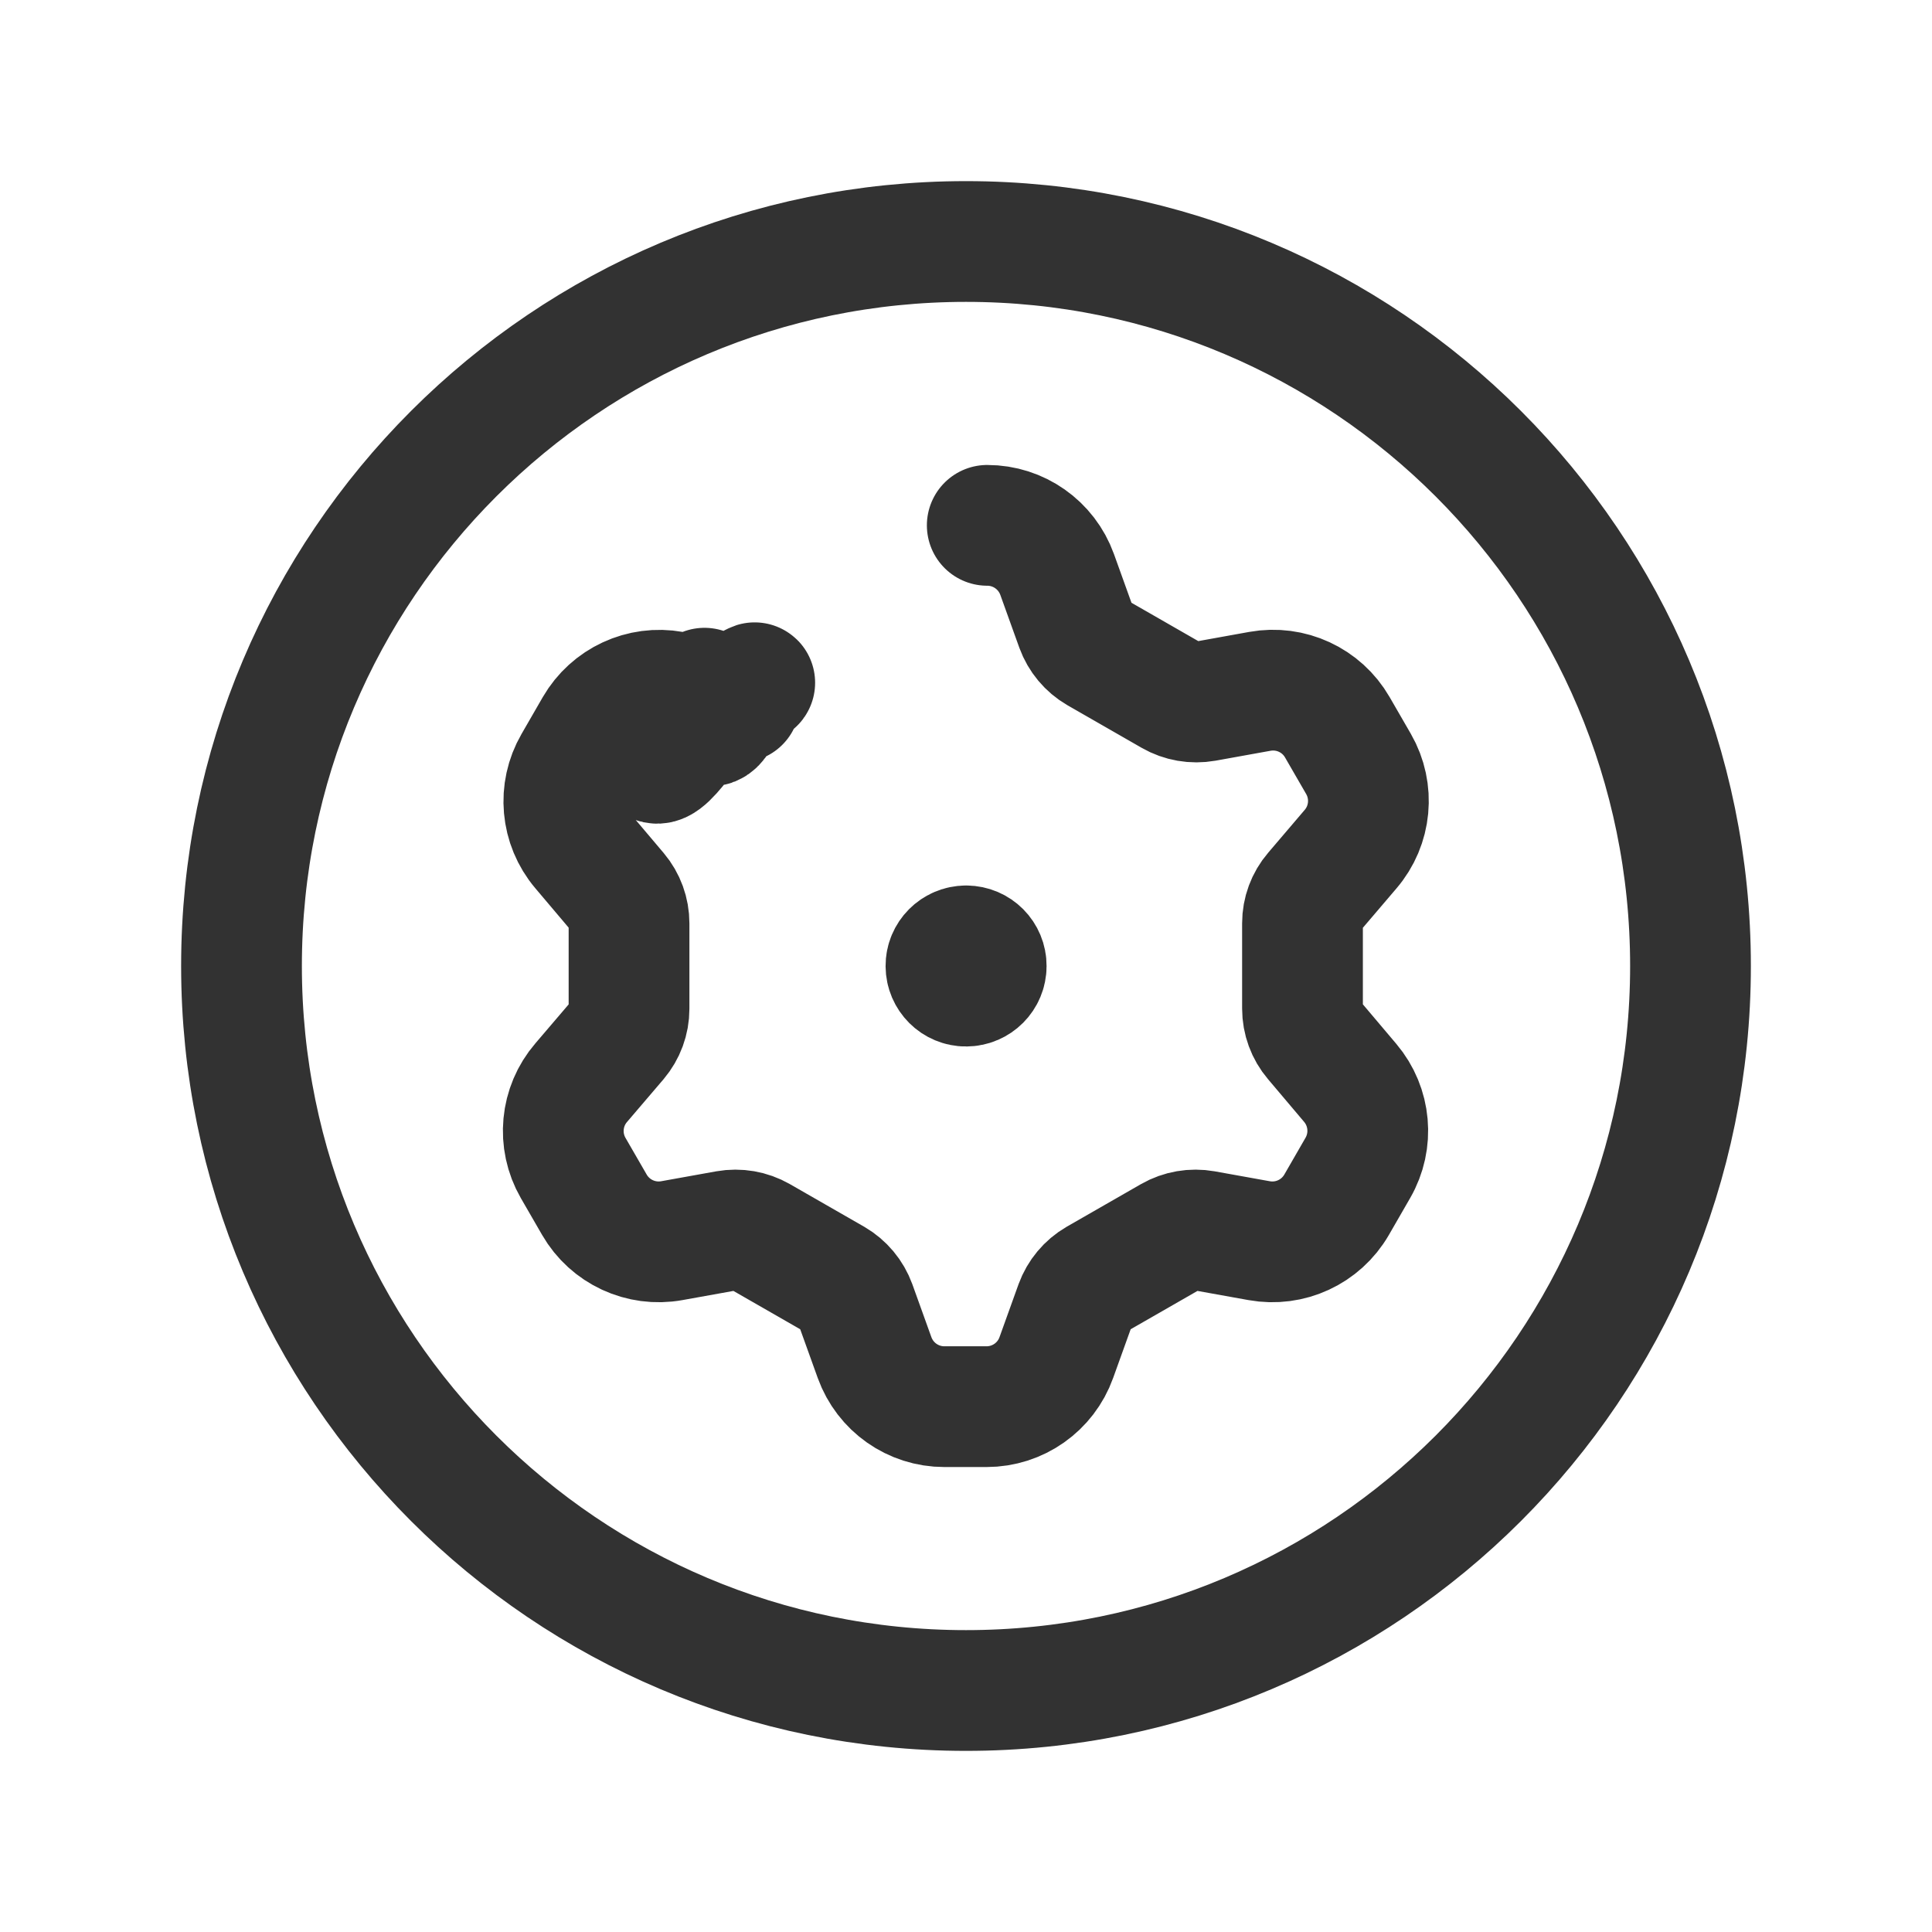 <?xml version="1.0" encoding="UTF-8"?><svg version="1.1" viewBox="0 0 24 24" xmlns="http://www.w3.org/2000/svg" xmlns:xlink="http://www.w3.org/1999/xlink"><g fill="none"><rect width="24" height="24"></rect><path stroke="#323232" stroke-linecap="round" stroke-linejoin="round" stroke-width="1.5" d="M12.264 6.526l-1.51595e-08-5.0715e-12c.389 0.0.736.244.868.61l.236.656 6.77186e-09 1.87174e-08c.049.134.143.247.267.319l.92.528 -3.30741e-09-1.89484e-09c.125.072.272.097.414.072l.682-.123 -8.38421e-09 1.51583e-09c.382-.069.767.109.961.445l.264.457 4.83525e-08 8.41629e-08c.195.339.155.764-.1 1.06l-.452.53 -1.87699e-08 2.19488e-08c-.093.108-.144.246-.144.389v1.06l-6.16025e-09 1.81077e-06c-0.0.144.051.283.144.392l.449.531 2.26054e-08 2.67359e-08c.251.297.289.72.094 1.057l-.264.458 5.91783e-10-1.02081e-09c-.195.336-.579.514-.961.445l-.684-.123 2.55689e-08 4.54904e-09c-.141-.025-.287 2.04368e-05-.411.071l-.922.529 -2.96492e-08 1.71399e-08c-.124.072-.218.185-.267.319l-.236.656 -1.18139e-08 3.30103e-08c-.131.366-.478.61-.867.61h-.524l-6.48055e-09-4.2597e-12c-.389-0-.735-.244-.867-.61l-.236-.656 1.82557e-08 5.04588e-08c-.049-.134-.143-.247-.267-.319l-.922-.529 -1.13194e-08-6.47386e-09c-.124-.071-.269-.096-.41-.071l-.684.123 4.26961e-08-7.66023e-09c-.382.069-.767-.11-.961-.446l-.264-.457 -3.37531e-08-5.8751e-08c-.195-.339-.155-.764.1-1.06l.451-.528 7.7258e-10-9.08143e-10c.092-.109.143-.246.143-.389v-1.062l1.28145e-08-5.52176e-06c0-.142-.05-.28-.142-.389l-.45-.532 -3.10032e-08-3.66543e-08c-.251-.297-.289-.719-.094-1.056l.264-.458 3.64918e-08-6.30315e-08c.195-.336.579-.515.962-.446l.683.123 -6.38504e-09-1.13598e-09c.141.025.287-2.04459e-05.411-.071l.922-.529 4.63533e-08-2.67964e-08c.124-.072.218-.185.267-.319l.236-.657 2.16011e-08-5.99252e-08c.132-.365.478-.609.866-.61Z"></path><path stroke="#323232" stroke-linecap="round" stroke-linejoin="round" stroke-width="1.5" d="M12 3v0l-3.93403e-07 8.88178e-15c4.971-2.1727e-07 9 4.029 9 9v0 3.55271e-15c0 4.971-4.029 9-9 9 0 0-3.55271e-15 0-3.55271e-15 0v0l-3.93403e-07-7.10543e-15c-4.971-2.1727e-07-9-4.029-9-9 0 0 0-5.32907e-15 0-5.32907e-15h1.77636e-15l6.75016e-14-5.72157e-07c7.50534e-07-4.971 4.029-9 9-9Z"></path><path stroke="#323232" stroke-linecap="round" stroke-linejoin="round" stroke-width="1.5" d="M12 11.75l4.6214e-09-1.84848e-11c-.138.001-.25.113-.249.251 .001.138.113.25.251.249 .138-.001.249-.112.249-.25l7.21973e-09-1.78492e-06c.001-.138-.11-.249-.248-.25 -.001-4.05488e-06-.002-2.04494e-06-.003 6.02972e-06"></path></g></svg>